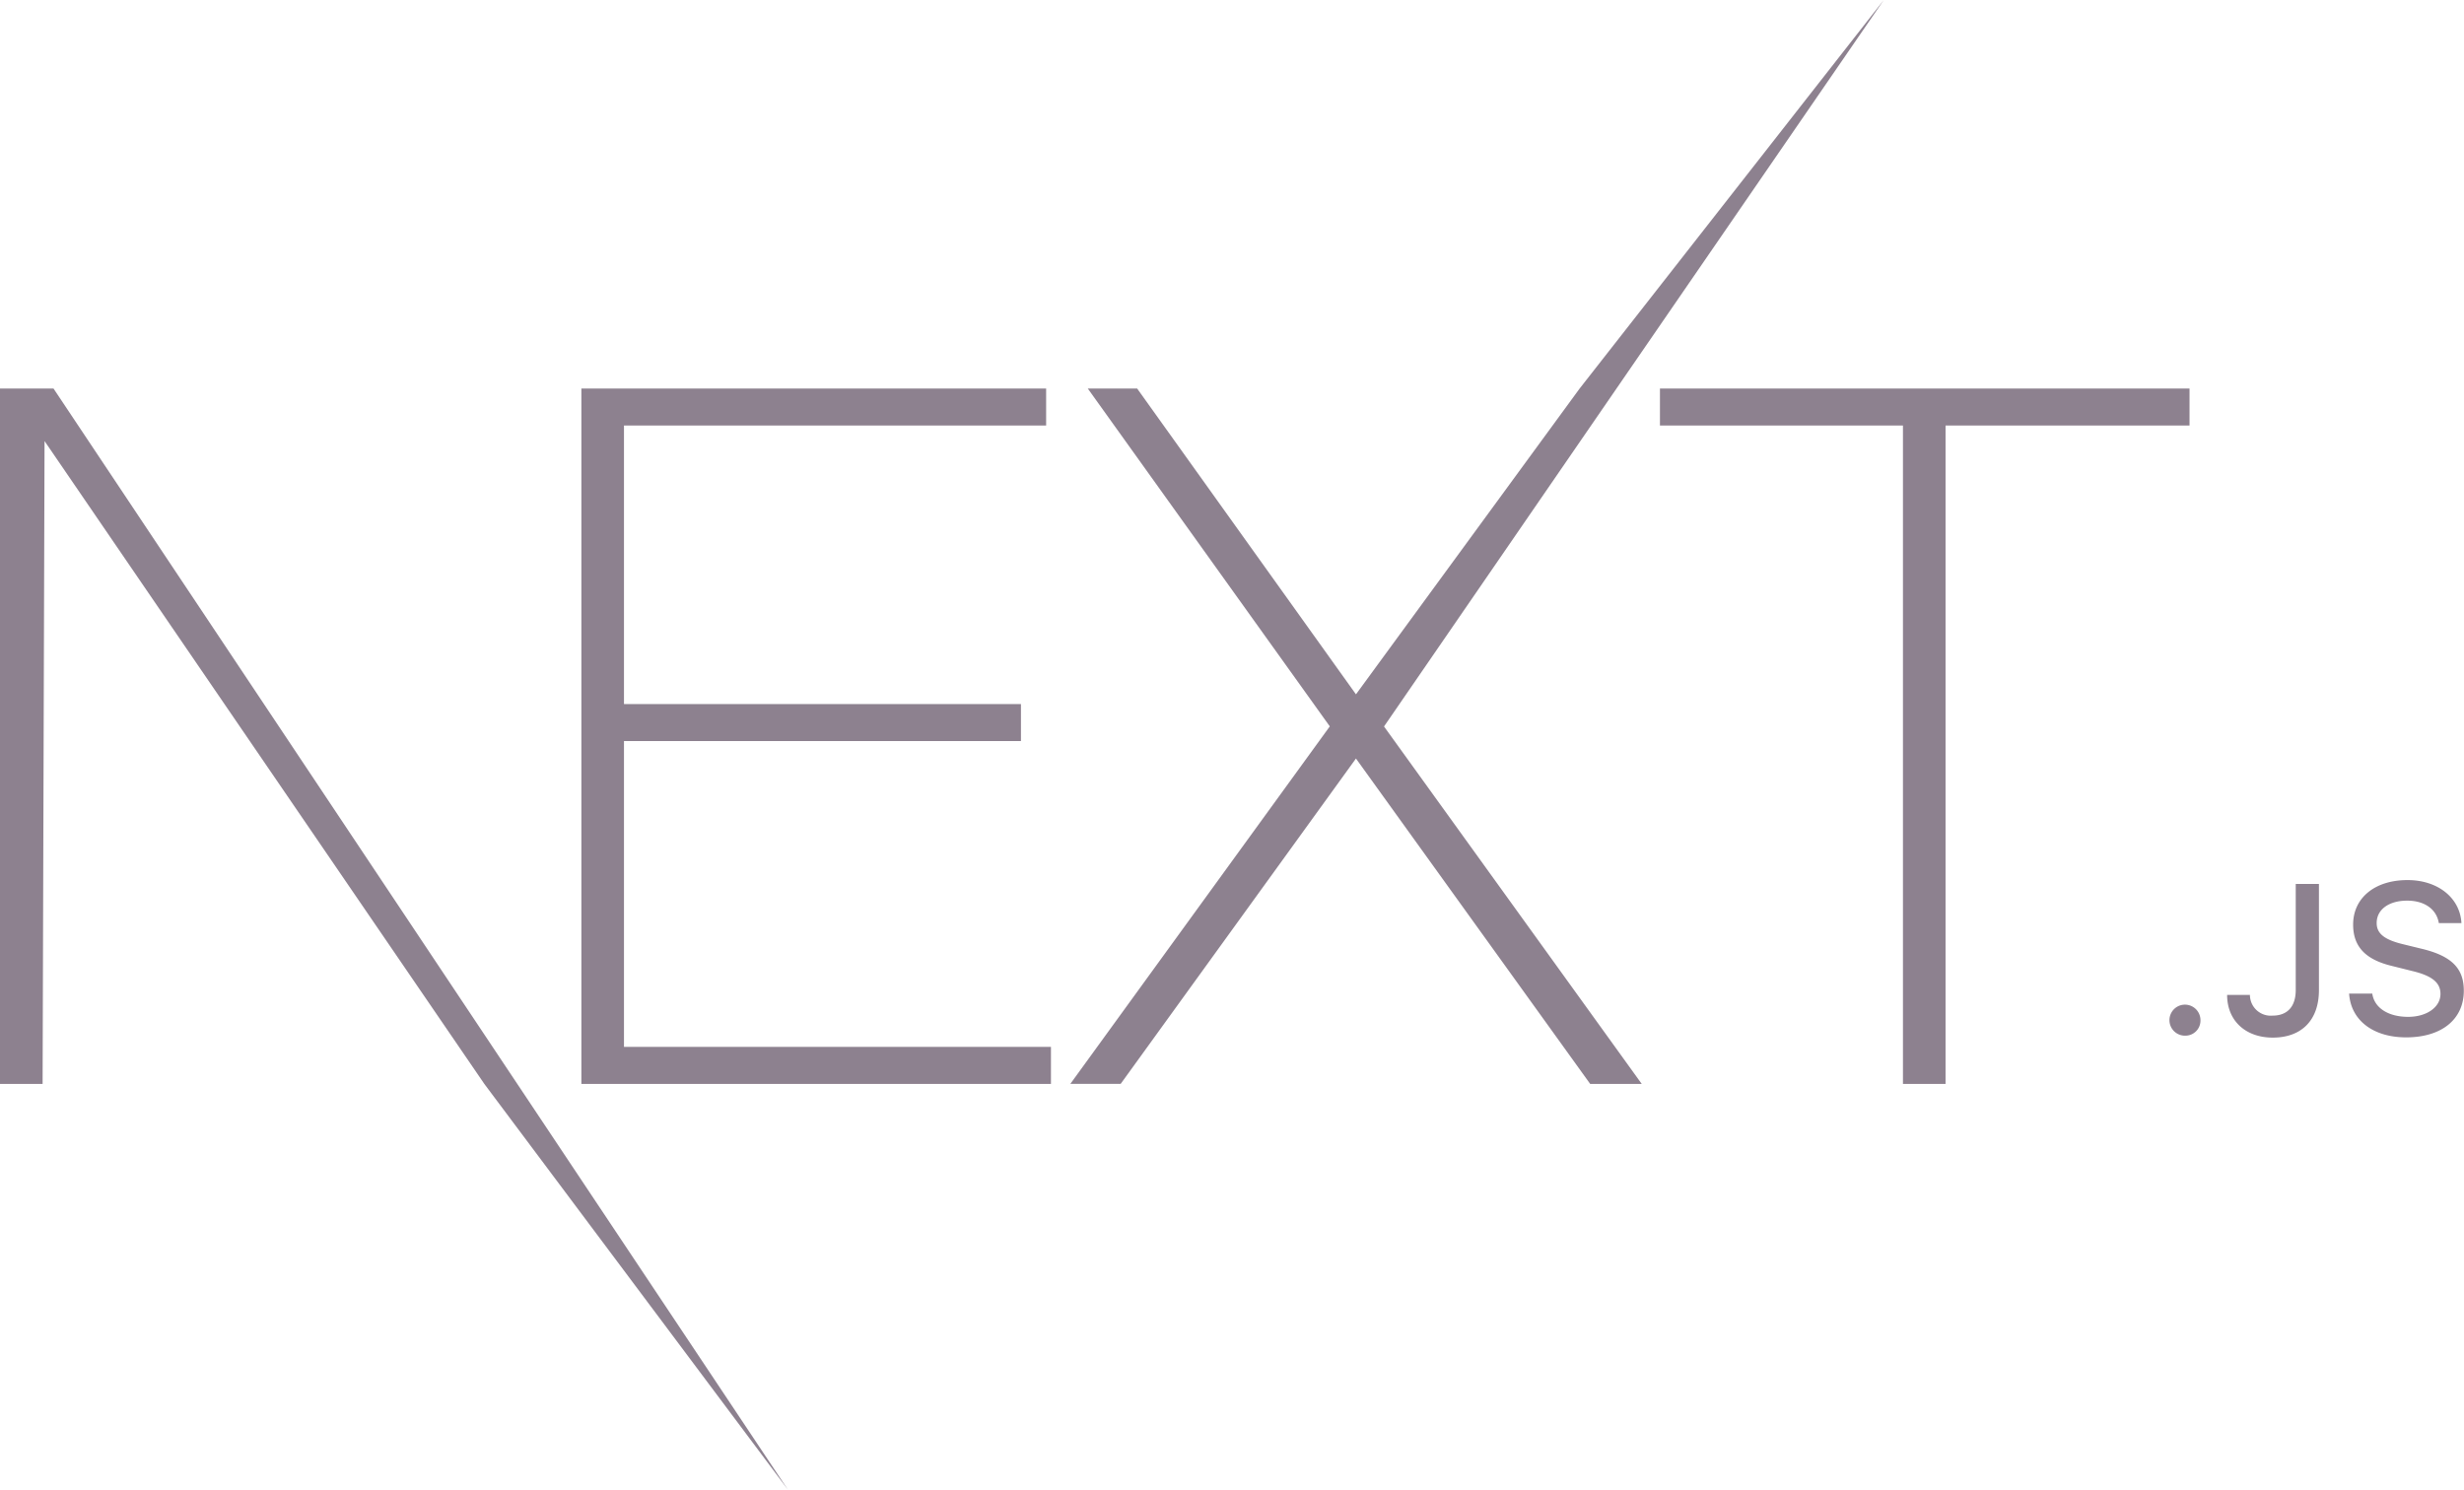 <svg id="Layer_1" data-name="Layer 1" xmlns="http://www.w3.org/2000/svg" viewBox="0 0 506.68 306.34"><title>nextjs</title><path fill="#8D818F" d="M119.55,79.9h95.57v7.61H128.31V144.8h81.63v7.61H128.31v62.9h87.8v7.62H119.55Zm104.13,0h10.15l45,62.9,46-62.9L387.37,0,284.6,149.41l53,73.52H327L278.83,156l-48.38,66.91H220.1l53.35-73.52L223.68,79.9Zm117.66,7.61V79.9h108.9v7.61H400.07V222.92h-8.76V87.51h-50ZM0,79.9H11l151,226.44-62.4-83.41L9.16,90.71l-.4,132.22H0ZM449.36,213a3.19,3.19,0,1,1,3.13-3.18,3.1,3.1,0,0,1-3.13,3.18Zm8.61-8.38h4.69a4.28,4.28,0,0,0,4.64,4.26c3.05,0,4.78-1.84,4.78-5.28V181.8h4.77v21.83c0,6.2-3.58,9.77-9.5,9.77-5.56,0-9.38-3.46-9.38-8.77Zm25.12-.27h4.73c.41,2.92,3.26,4.78,7.37,4.78,3.84,0,6.65-2,6.65-4.72,0-2.35-1.79-3.76-5.86-4.72l-4-1c-5.56-1.31-8.1-4-8.1-8.54,0-5.49,4.47-9.15,11.18-9.15,6.25,0,10.81,3.66,11.09,8.85h-4.65c-.45-2.84-2.92-4.62-6.5-4.62-3.77,0-6.28,1.82-6.28,4.6,0,2.2,1.62,3.47,5.62,4.41l3.39.83c6.31,1.47,8.91,4,8.91,8.68,0,5.9-4.57,9.6-11.85,9.6-6.82,0-11.4-3.53-11.74-9.05Z"/></svg>